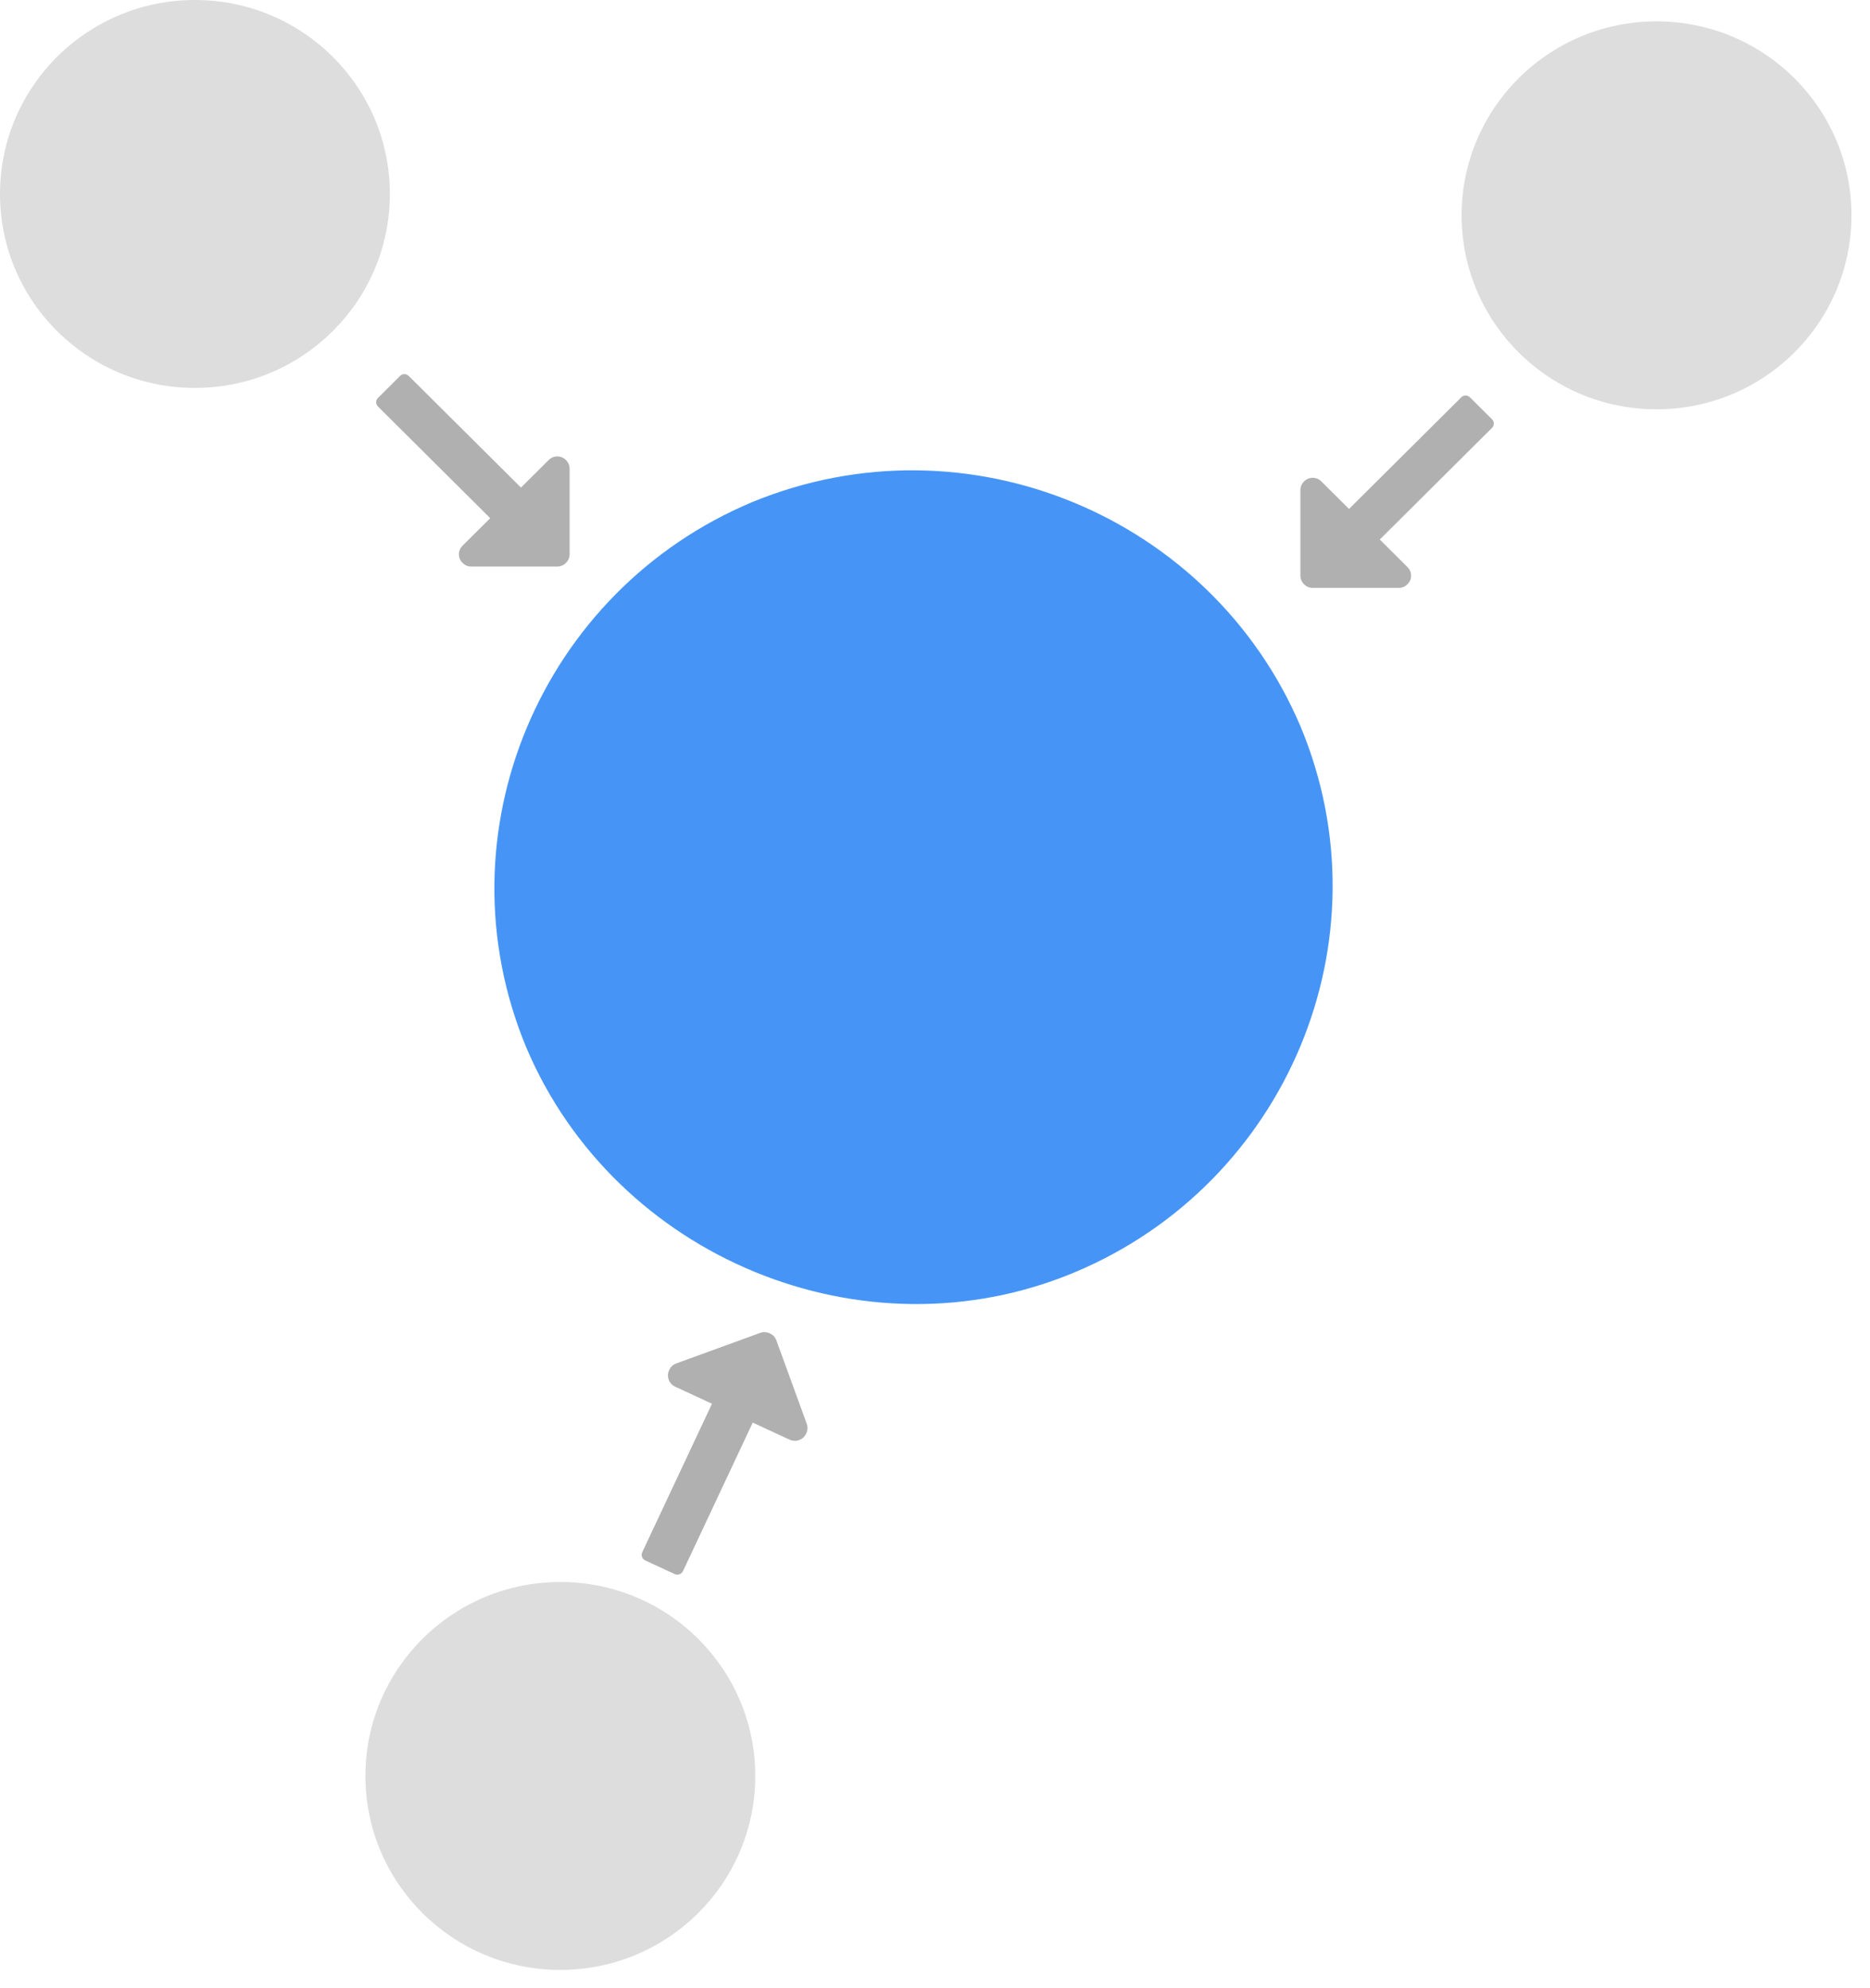 <?xml version="1.0" encoding="UTF-8" standalone="no"?>
<svg width="79px" height="84px" viewBox="0 0 79 84" version="1.1" xmlns="http://www.w3.org/2000/svg" xmlns:xlink="http://www.w3.org/1999/xlink">
    <!-- Generator: sketchtool 42 (36781) - http://www.bohemiancoding.com/sketch -->
    <title>AA9C6B69-B277-4A9C-98B8-938265CBE7E3</title>
    <desc>Created with sketchtool.</desc>
    <defs>
        <rect id="path-1" x="37.23" y="38.839" width="1.816" height="1.806" rx="0.903"></rect>
        <mask id="mask-2" maskContentUnits="userSpaceOnUse" maskUnits="objectBoundingBox" x="0" y="0" width="1.816" height="1.806" fill="white">
            <use xlink:href="#path-1"></use>
        </mask>
    </defs>
    <g id="Page-1" stroke="none" stroke-width="1" fill="none" fill-rule="evenodd">
        <g id="16---Add-Ons" transform="translate(-968, -1717)">
            <g id="become-partner" transform="translate(968, 1717)">
                <ellipse id="Oval" fill="#DDDDDD" cx="69.982" cy="9.098" rx="8.235" ry="8.195"></ellipse>
                <ellipse id="Oval" fill="#DDDDDD" cx="8.235" cy="8.195" rx="8.235" ry="8.195"></ellipse>
                <ellipse id="Oval" fill="#DDDDDD" cx="23.672" cy="75.034" rx="8.235" ry="8.195"></ellipse>
                <use id="Rectangle" stroke="#979797" mask="url(#mask-2)" stroke-width="2" fill="#D8D8D8" xlink:href="#path-1"></use>
                <path d="M22.234,44.257 C18.477,35.226 22.86,24.949 31.782,21.212 C40.862,17.475 51.193,21.835 54.95,30.711 C58.707,39.742 54.324,50.018 45.401,53.755 C36.479,57.492 25.991,53.133 22.234,44.257 L22.234,44.257 Z" id="Path" fill="#4695F6"></path>
                <path d="M23.909,15.96 C23.806,15.858 23.685,15.806 23.544,15.806 L19.907,15.806 C19.766,15.806 19.644,15.858 19.541,15.96 C19.439,16.062 19.387,16.183 19.387,16.323 C19.387,16.463 19.439,16.584 19.541,16.687 L20.71,17.849 L15.972,22.563 C15.918,22.617 15.891,22.678 15.891,22.748 C15.891,22.818 15.918,22.88 15.972,22.934 L16.898,23.855 C16.952,23.909 17.014,23.935 17.084,23.935 C17.155,23.935 17.217,23.909 17.271,23.855 L22.009,19.142 L23.178,20.304 C23.281,20.407 23.403,20.458 23.544,20.458 C23.684,20.458 23.806,20.407 23.909,20.304 C24.012,20.202 24.063,20.081 24.063,19.941 L24.063,16.323 C24.063,16.183 24.012,16.062 23.909,15.96 Z" id="Shape" fill="#B0B0B0" transform="translate(19.977, 19.871) scale(1, -1) translate(-19.977, -19.871) "></path>
                <path d="M62.955,16.863 C62.852,16.761 62.731,16.71 62.59,16.71 L58.953,16.71 C58.812,16.71 58.69,16.761 58.587,16.863 C58.485,16.965 58.433,17.086 58.433,17.226 C58.433,17.366 58.485,17.488 58.587,17.59 L59.756,18.753 L55.018,23.466 C54.964,23.52 54.937,23.582 54.937,23.652 C54.937,23.722 54.964,23.784 55.018,23.837 L55.944,24.758 C55.998,24.812 56.06,24.839 56.13,24.839 C56.201,24.839 56.263,24.812 56.317,24.758 L61.055,20.045 L62.224,21.208 C62.327,21.31 62.449,21.361 62.59,21.361 C62.73,21.361 62.852,21.31 62.955,21.208 C63.058,21.105 63.109,20.984 63.109,20.844 L63.109,17.226 C63.109,17.086 63.058,16.965 62.955,16.863 Z" id="Shape-Copy" fill="#B0B0B0" transform="translate(59.023, 20.774) scale(-1, -1) translate(-59.023, -20.774) "></path>
                <path d="M34.152,57.484 C34.046,57.378 33.92,57.325 33.774,57.325 L30.008,57.325 C29.862,57.325 29.736,57.378 29.63,57.484 C29.523,57.59 29.47,57.716 29.47,57.861 C29.47,58.005 29.523,58.131 29.63,58.237 L30.84,59.441 L25.934,64.321 C25.878,64.377 25.85,64.441 25.85,64.513 C25.85,64.586 25.878,64.65 25.934,64.706 L26.892,65.659 C26.948,65.715 27.013,65.742 27.085,65.742 C27.158,65.742 27.223,65.715 27.279,65.659 L32.185,60.779 L33.395,61.983 C33.502,62.088 33.628,62.142 33.774,62.142 C33.919,62.142 34.046,62.088 34.152,61.983 C34.258,61.877 34.312,61.751 34.312,61.606 L34.312,57.86 C34.312,57.715 34.259,57.59 34.152,57.484 Z" id="Shape-Copy-2" fill="#B0B0B0" transform="translate(30.081, 61.534) rotate(-20) translate(-30.081, -61.534) "></path>
            </g>
        </g>
    </g>
</svg>